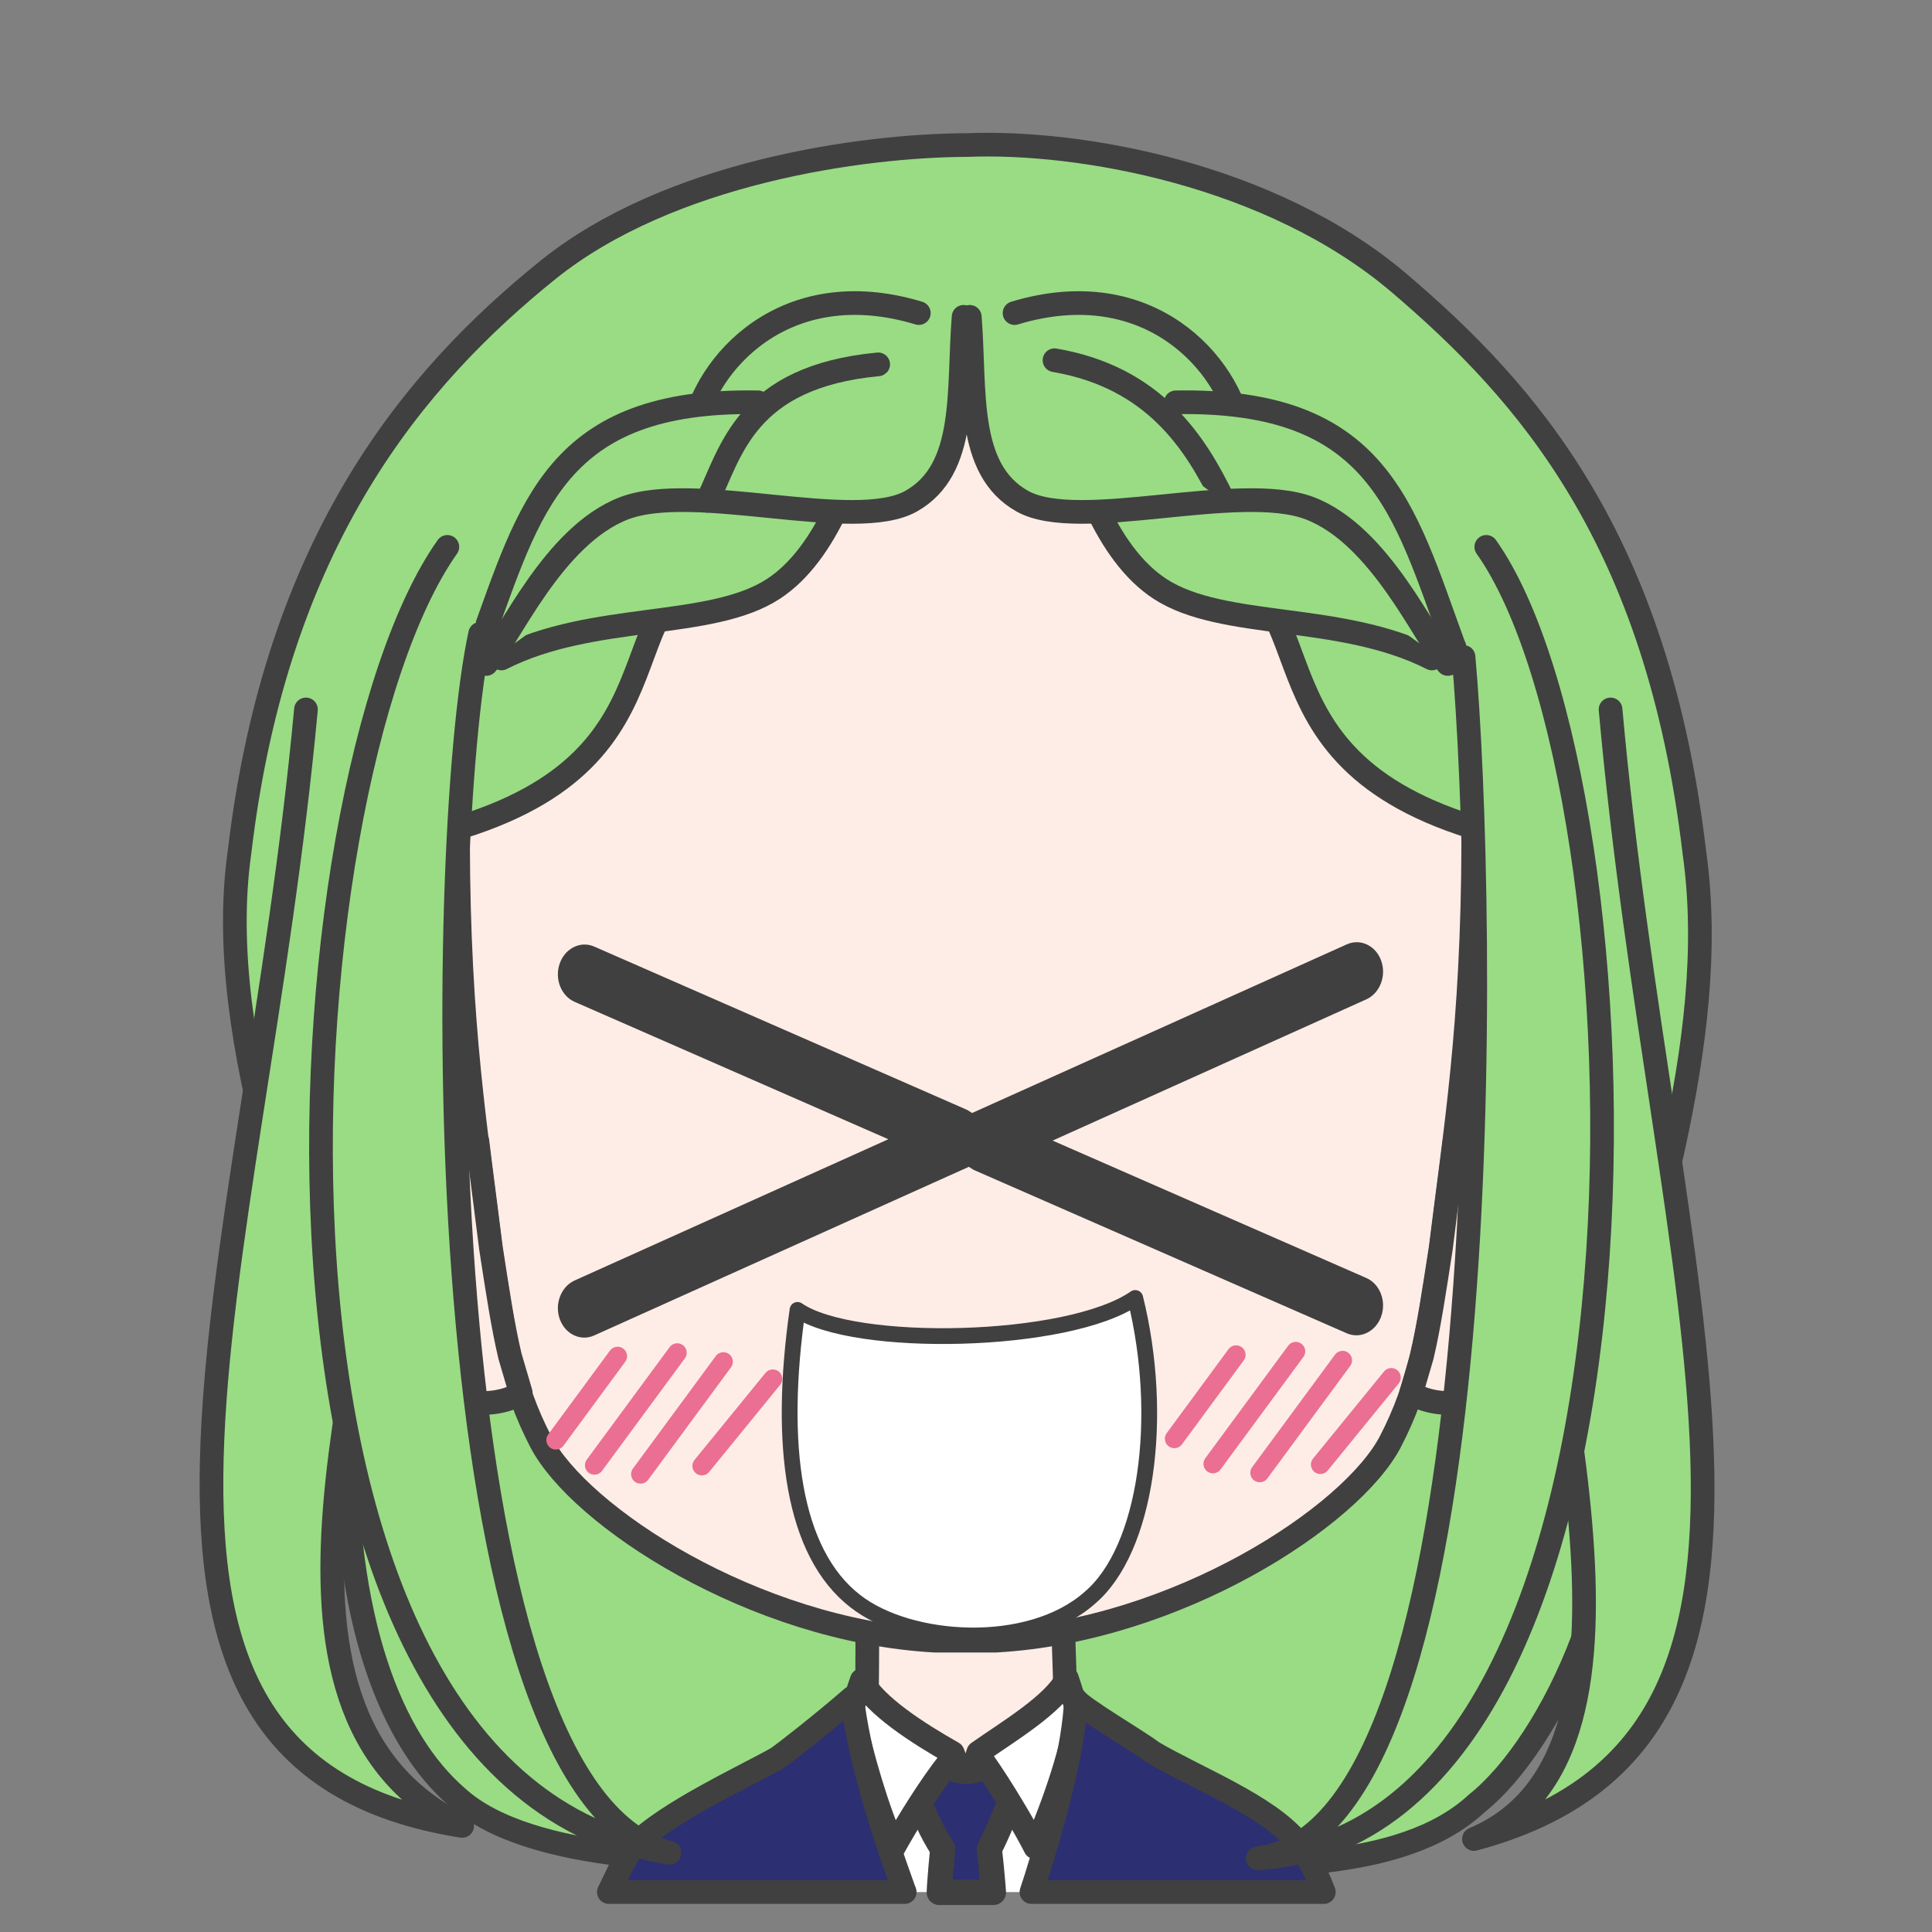 <svg width="2805" height="2805" xmlns="http://www.w3.org/2000/svg" xmlns:xlink="http://www.w3.org/1999/xlink" xml:space="preserve" overflow="hidden"><rect width="100%" height="100%" fill="#808080" stroke="none"/><g transform="translate(-10241 -4294)"><path d="M11646 4504.56C11806.8 4498.09 12086.2 4546.16 12272.9 4705.41 12458.4 4863.66 12647.4 5076.24 12701 5531.68 12740.7 5811.28 12622.3 6121.31 12575 6343.52 12621.2 6556.15 12495.2 6824.93 12385 6912.35 12274 7015.72 12059.8 6998.21 11960.5 7008.96 11838.8 7021.53 11706 6991.28 11655 6987.73L11654.5 6987.67C11587.7 6984.45 11522.5 7005.93 11405 6995.39 11272.6 6998.21 11010.4 6999.88 10904.8 6903.3 10808.8 6820.4 10739.3 6646.66 10743.1 6366.15 10695.7 6143.94 10549 5811.28 10588.7 5531.68 10642.3 5076.24 10845.2 4840.2 11036.4 4686 11212.6 4543.93 11493.2 4504.99 11646 4504.56Z" stroke="#404040" stroke-width="34.375" stroke-linecap="round" stroke-linejoin="round" stroke-miterlimit="10" fill="#99DC84" fill-rule="evenodd"/><path d="M100.9 0C99.046 79.836 97.097 90.206 97.882 152.663 84.148 154.528 27.893 183.216 0 194.001 30.409 293.966 148.978 378.98 237.667 377.992 326.357 377.003 450.271 272.574 479 193.222L385.086 152.667C385.87 90.208 383.919 77.408 385.324 2.429L100.9 0Z" stroke="#404040" stroke-width="34.375" stroke-linecap="round" stroke-linejoin="round" stroke-miterlimit="10" fill="#FEEDE6" fill-rule="evenodd" transform="matrix(-1 0 0 1 11885 6636)"/><path d="M11795 6771C11787.1 6867.12 11781.9 6948.77 11771.1 7029.48L11769.1 7041 11524 7041 11519.8 7025.47C11500.4 6946.38 11487.7 6867.79 11478 6772.72L11623.4 6851.83 11646.9 6903.43 11666.1 6849.54Z" fill="#FFFFFF" fill-rule="evenodd"/><path d="M11718.5 6821.5 11715.9 6889.72C11703.1 6919.33 11692.6 6948.93 11677.4 6978.54 11679.5 6997.36 11681.2 7014.96 11682.6 7031.77L11683.3 7041.5 11604.7 7041.5 11605.3 7030.15C11606.5 7013.73 11607.9 6996.61 11609.8 6978.31 11591.2 6951.03 11582.3 6923.75 11568.5 6896.47L11567.5 6828.6C11577.5 6839.62 11621 6867.08 11646.1 6865.89 11671.3 6864.71 11704.5 6838.6 11718.5 6821.5Z" stroke="#404040" stroke-width="36.667" stroke-linecap="round" stroke-linejoin="round" stroke-miterlimit="10" fill="#2C2F72" fill-rule="evenodd"/><path d="M11492.1 6733.5C11510.8 6769.96 11574 6810.65 11624.3 6839.06L11630.5 6855.14 11619.1 6852.15C11591.9 6886.31 11558.8 6939.69 11539 6975.39 11513.7 6919.66 11493.7 6846.99 11477 6778.18L11492.1 6733.5ZM11790.1 6731 11805 6776.78C11800.7 6828.1 11770.9 6914.75 11744 6976 11730.6 6949.29 11696 6890.34 11668.3 6851.1L11656.3 6855.14 11661.2 6838.51C11703.6 6808.7 11771.6 6768.29 11790.1 6731Z" stroke="#404040" stroke-width="34.375" stroke-linecap="round" stroke-linejoin="round" stroke-miterlimit="10" fill="#FFFFFF" fill-rule="evenodd"/><path d="M359.91 2.64C350.855 15.603 270.52 62.143 248.756 78.862 186.59 115.64 80.235 156.728 37.584 210.019 26.922 223.341 15.845 244.346 4.765 270.024L0 282 424.469 282 418.074 262.397C387.783 166.036 362.643 69.528 359.91 2.64ZM684.865 0C676.334 76.713 645.804 179.471 610.457 276.831L608.495 282 1038 282 1020.5 245.832C1014.19 234.165 1007.61 223.408 1000.73 213.779 954.951 166.667 839.057 113.369 793.764 87.734 778.746 77.089 728.857 38.118 684.865 0Z" stroke="#404040" stroke-width="34.375" stroke-linecap="round" stroke-linejoin="round" stroke-miterlimit="10" fill="#2C2F72" fill-rule="evenodd" transform="matrix(-1 0 0 1 12163 6759)"/><path d="M10685.2 5324C10608.5 6154.69 10321.8 6851.75 10912 6945 10566.8 6775.43 10799.1 6224.03 10808.6 5903.62" stroke="#404040" stroke-width="34.375" stroke-linecap="round" stroke-linejoin="round" stroke-miterlimit="10" fill="#99DC84" fill-rule="evenodd"/><path d="M133.691 0C57.09 854.333-210.439 1494.88 332 1640 29.544 1512.85 247.436 900.111 256.995 579.668" stroke="#404040" stroke-width="34.375" stroke-linecap="round" stroke-linejoin="round" stroke-miterlimit="10" fill="#99DC84" fill-rule="evenodd" transform="matrix(-1 0 0 1 12713 5324)"/><path d="M11322 5007.31 11646.3 4869.71 12002 5025 12002 4871.67 11644.3 4681 11320 4901.16 11322 5007.31Z" fill="#99DC84" fill-rule="evenodd"/><path d="M1474 666.291C1471.86 440.308 1415.73 7.5 731.293 0 77.289 2.901-1.423 444.265 0.019 666.291 0.542 939.615 26.781 1089.24 47.443 1258.4 67.278 1386.53 76.88 1454.95 120.233 1538.78 176.537 1647.65 430.308 1813.3 693.203 1828L782.016 1828C1044.46 1813.3 1297.79 1647.65 1353.99 1538.78 1397.27 1454.95 1406.86 1386.53 1426.66 1258.4 1447.28 1089.24 1473.48 939.615 1474 666.291Z" stroke="#404040" stroke-width="34.375" stroke-linecap="round" stroke-linejoin="round" stroke-miterlimit="10" fill="#FEEDE6" fill-rule="evenodd" transform="matrix(-1 0 0 1 12380 4848)"/><path d="M10876.3 5929.04C10894.7 5929.56 10913.9 5936 10932.6 5949.55L10934.1 5950.81 10937.8 5980.84C10943.1 6022.9 10948.6 6063.94 10953.8 6106.2 10963.7 6170.23 10971.1 6219.33 10981.4 6262.9L10997 6315.97 10992.5 6319.4C10969.4 6331.54 10938.6 6334.08 10911 6327.36 10861.8 6317.17 10793.2 6258.76 10764.5 6129.01 10739.7 6019.32 10802.4 5926.92 10876.3 5929.04Z" stroke="#404040" stroke-width="34.375" stroke-linecap="round" stroke-linejoin="round" stroke-miterlimit="10" fill="#FEEDE6" fill-rule="evenodd"/><path d="M116.709 0.035C43.149-2.079-19.253 90.323 5.522 200.006 34.066 329.762 102.338 388.173 151.329 398.363 178.778 405.075 209.391 402.54 232.398 390.397L237 386.875 221.466 333.898C211.195 290.329 203.856 241.226 193.966 177.204 188.814 134.941 183.316 93.9 177.957 51.842L174.274 21.845 172.783 20.55C154.186 7 135.098 0.564 116.709 0.035Z" stroke="#404040" stroke-width="34.375" stroke-linecap="round" stroke-linejoin="round" stroke-miterlimit="10" fill="#FEEDE6" fill-rule="evenodd" transform="matrix(-1 0 0 1 12527 5929)"/><path d="M11322 4940.29 11414.1 4986.77 11650 4825.64 11858 4994 11977 4944.42 11904.6 4810.15 11764.9 4774 11649 4788.46 11490.7 4783.3 11362.4 4816.35 11322 4940.29Z" fill="#99DC84" fill-rule="evenodd"/><path d="M11575 4748.56C11379.3 4689.37 11263.4 4823.49 11247 4920" stroke="#404040" stroke-width="34.375" stroke-linecap="round" stroke-linejoin="round" stroke-miterlimit="10" fill="#99DC84" fill-rule="evenodd"/><path d="M11341.7 4878.12C11046.4 4872.92 11010.7 5031.59 10938.3 5229.28L10817 5518C11263.7 5431.3 11103.8 5170.32 11285.3 5109.62 11336.1 5078.41 11427 5072.21 11427 5072.21" stroke="#404040" stroke-width="34.375" stroke-linecap="round" stroke-linejoin="round" stroke-miterlimit="10" fill="#99DC84" fill-rule="evenodd"/><path d="M10969 5250C11101.6 5182.55 11272.7 5208.69 11364.1 5148.82 11442.6 5097.36 11482.6 4976.72 11508 4879" stroke="#404040" stroke-width="34.375" stroke-linecap="round" stroke-linejoin="round" stroke-miterlimit="10" fill="#99DC84" fill-rule="evenodd"/><path d="M11516 4823C11323.7 4841.15 11302.6 4949.66 11268 5021" stroke="#404040" stroke-width="34.375" stroke-linecap="round" stroke-linejoin="round" stroke-miterlimit="10" fill="#99DC84" fill-rule="evenodd"/><path d="M11640 4754C11631.5 4861.38 11646.1 4975.26 11563.9 5021.59 11481.8 5067.92 11249.8 4992.58 11147 5031.98 11044.2 5071.38 10980.3 5220.33 10947 5258L10947 5258" stroke="#404040" stroke-width="34.375" stroke-linecap="round" stroke-linejoin="round" stroke-miterlimit="10" fill="#99DC84" fill-rule="evenodd"/><path d="M328 14.56C132.343-44.627 16.37 89.492 0 186" stroke="#404040" stroke-width="34.375" stroke-linecap="round" stroke-linejoin="round" stroke-miterlimit="10" fill="#99DC84" fill-rule="evenodd" transform="matrix(-1 0 0 1 12042 4734)"/><path d="M523.853 0.124C229.069-5.078 193.394 153.59 121.106 351.275L0 640C445.932 553.296 286.336 292.317 467.525 231.624 518.221 200.41 609 194.207 609 194.207" stroke="#404040" stroke-width="34.375" stroke-linecap="round" stroke-linejoin="round" stroke-miterlimit="10" fill="#99DC84" fill-rule="evenodd" transform="matrix(-1 0 0 1 12472 4878)"/><path d="M0 371C132.633 303.545 303.686 329.69 395.079 269.818 473.624 218.362 513.602 97.722 539 0" stroke="#404040" stroke-width="34.375" stroke-linecap="round" stroke-linejoin="round" stroke-miterlimit="10" fill="#99DC84" fill-rule="evenodd" transform="matrix(-1 0 0 1 12320 4879)"/><path d="M245 0C99.899 24.792 40.008 120.458 0 203" stroke="#404040" stroke-width="34.375" stroke-linecap="round" stroke-linejoin="round" stroke-miterlimit="10" fill="#99DC84" fill-rule="evenodd" transform="matrix(-1 0 0 1 12017 4817)"/><path d="M694 0C685.536 107.382 700.112 221.258 617.829 267.587 535.546 313.917 303.272 238.577 200.301 277.979 97.329 317.381 33.383 466.33 0 504L0 504" stroke="#404040" stroke-width="34.375" stroke-linecap="round" stroke-linejoin="round" stroke-miterlimit="10" fill="#99DC84" fill-rule="evenodd" transform="matrix(-1 0 0 1 12343 4754)"/><path d="M10890.5 5088C10646.7 5431.83 10552.3 6879.15 11213 6984 10855.8 6893.26 10871.7 5521.02 10938.1 5214.22" stroke="#404040" stroke-width="34.375" stroke-linecap="round" stroke-linejoin="round" stroke-miterlimit="10" fill="#99DC84" fill-rule="evenodd"/><path d="M168.119 0C-75.636 343.71-122.965 1864.34 500 1904 142.841 1861.07 169.719 510.893 201.123 159.805" stroke="#404040" stroke-width="34.375" stroke-linecap="round" stroke-linejoin="round" stroke-miterlimit="10" fill="#99DC84" fill-rule="evenodd" transform="matrix(-1 0 0 1 12567 5088)"/><path d="M0 0 89.648 121.801" stroke="#EB6F92" stroke-width="27.5" stroke-linecap="round" stroke-miterlimit="8" fill="none" fill-rule="evenodd" transform="matrix(1 0 0 -1 11048 6384.8)"/><path d="M0 0 120.265 163.305" stroke="#EB6F92" stroke-width="27.5" stroke-linecap="round" stroke-miterlimit="8" fill="none" fill-rule="evenodd" transform="matrix(1 0 0 -1 11104 6421.3)"/><path d="M0 0 102.988 126.333" stroke="#EB6F92" stroke-width="27.5" stroke-linecap="round" stroke-miterlimit="8" fill="none" fill-rule="evenodd" transform="matrix(1 0 0 -1 11260 6422.33)"/><path d="M0 0 120.265 163.305" stroke="#EB6F92" stroke-width="27.5" stroke-linecap="round" stroke-miterlimit="8" fill="none" fill-rule="evenodd" transform="matrix(1 0 0 -1 11171 6434.3)"/><path d="M0 0 89.648 121.801" stroke="#EB6F92" stroke-width="27.5" stroke-linecap="round" stroke-miterlimit="8" fill="none" fill-rule="evenodd" transform="matrix(1 0 0 -1 11946 6382.8)"/><path d="M0 0 120.265 163.305" stroke="#EB6F92" stroke-width="27.5" stroke-linecap="round" stroke-miterlimit="8" fill="none" fill-rule="evenodd" transform="matrix(1 0 0 -1 12002 6419.3)"/><path d="M0 0 102.988 126.333" stroke="#EB6F92" stroke-width="27.5" stroke-linecap="round" stroke-miterlimit="8" fill="none" fill-rule="evenodd" transform="matrix(1 0 0 -1 12158 6420.33)"/><path d="M0 0 120.265 163.305" stroke="#EB6F92" stroke-width="27.5" stroke-linecap="round" stroke-miterlimit="8" fill="none" fill-rule="evenodd" transform="matrix(1 0 0 -1 12070 6432.3)"/><path d="M11398.9 6195.81C11371.1 6391.26 11392 6548.36 11482.9 6618.75 11561.1 6680.01 11735.2 6691.69 11823.1 6613.92 11905.9 6543.97 11932 6351.48 11889.2 6178.5 11791.6 6246.05 11479.3 6251.68 11398.9 6195.81Z" stroke="#404040" stroke-width="22.917" stroke-linecap="round" stroke-linejoin="round" stroke-miterlimit="10" fill="#FFFFFF" fill-rule="evenodd"/><path d="M12211.1 5650.5C12230.6 5650.67 12249 5663.32 12256.8 5684.19 12267.2 5712.02 12254.9 5743.92 12229.3 5755.44L11797.5 5949.84 12229.3 6138.96C12254.9 6150.17 12267.2 6181.92 12256.8 6209.88 12249 6230.84 12230.6 6243.72 12211.1 6244.12 12204.6 6244.25 12198 6243 12191.6 6240.19L11649.2 6002.63 11646.7 6001.05 11108.4 6243.34C11082.9 6254.86 11053.7 6241.64 11043.2 6213.81 11032.8 6185.98 11045.1 6154.08 11070.7 6142.56L11502.5 5948.16 11070.7 5759.04C11045.1 5747.83 11032.8 5716.08 11043.2 5688.12 11051 5667.16 11069.4 5654.28 11088.9 5653.88 11095.4 5653.75 11102 5655 11108.4 5657.81L11650.8 5895.37 11653.3 5896.95 12191.6 5654.66C12198 5651.78 12204.6 5650.45 12211.1 5650.5Z" stroke="#FEEDE6" stroke-width="22.917" stroke-miterlimit="8" fill="#404040" fill-rule="evenodd"/></g></svg>